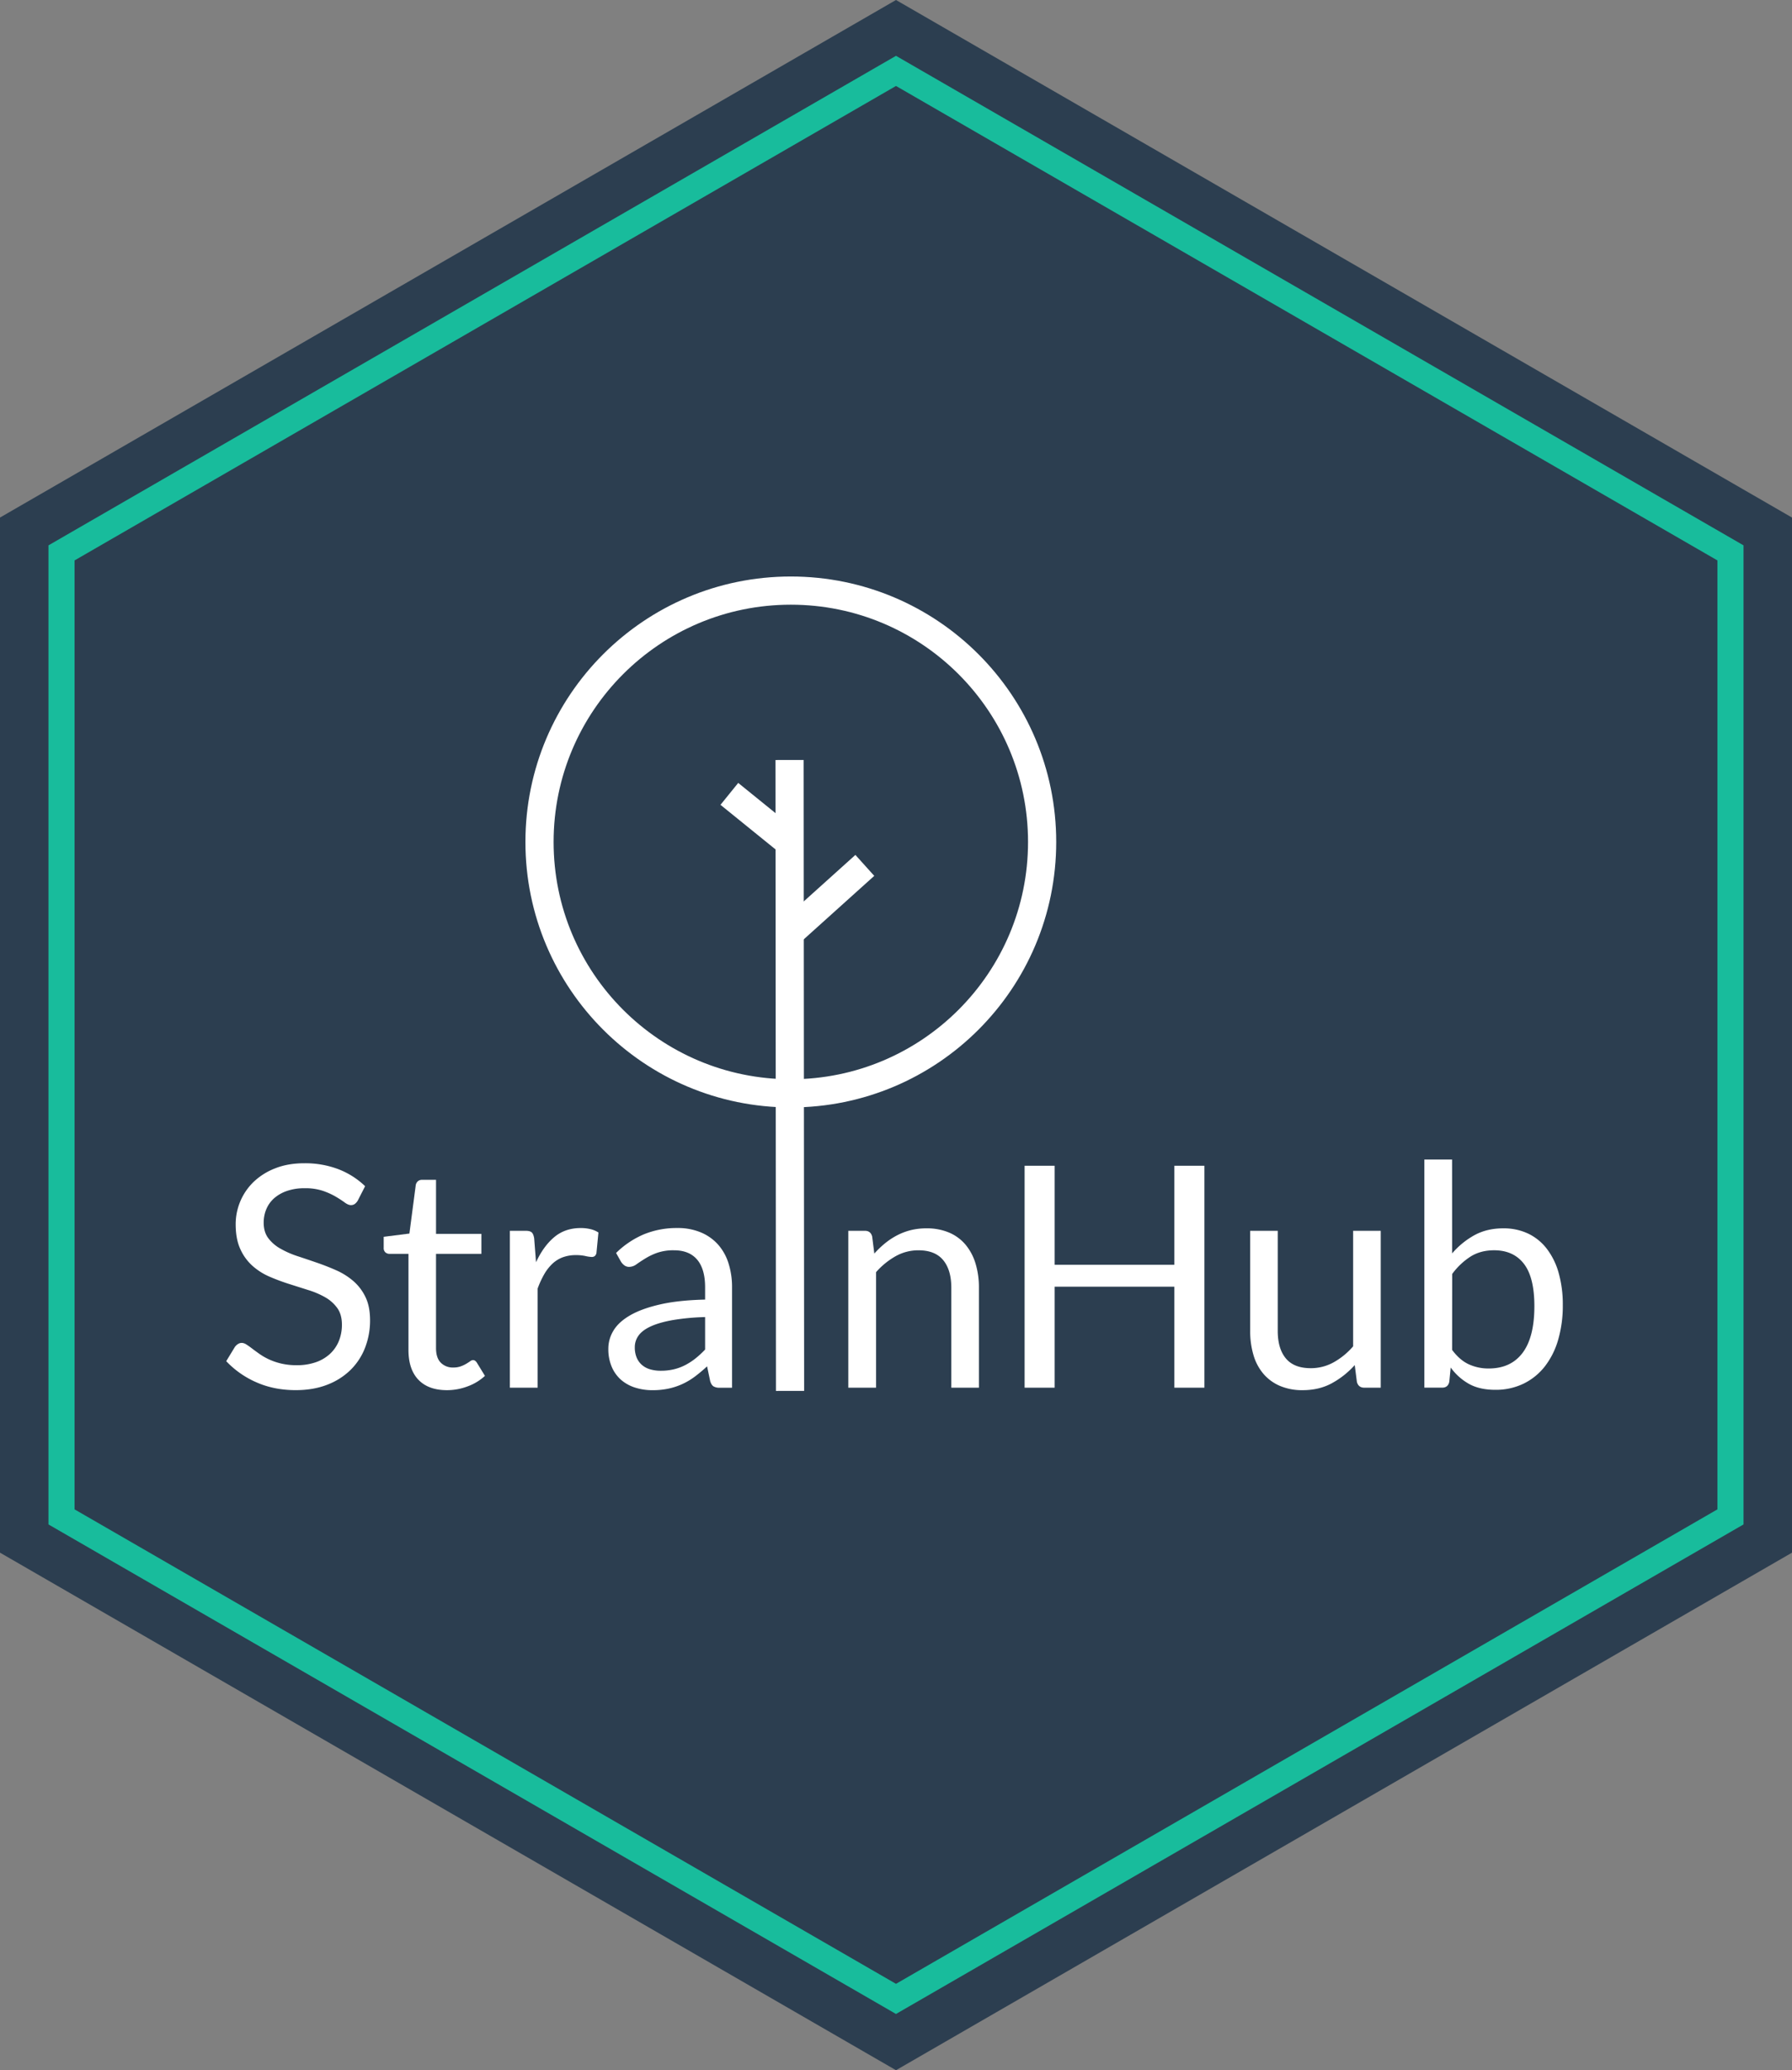 <svg xmlns="http://www.w3.org/2000/svg" viewBox="0 0 1716.89 1982.87"><rect x="0" y="0" width="1716.89" height="1982.87" fill="#808080" stroke="none"/><defs><style>.cls-1{fill:#2c3e50;}.cls-2,.cls-3{fill:none;}.cls-2{stroke:#18bc9c;stroke-width:25px;}.cls-2,.cls-3,.cls-4{stroke-miterlimit:10;}.cls-3,.cls-4{stroke:#fff;stroke-width:27px;}.cls-4,.cls-5{fill:#fff;}</style></defs><title>strainhub_hex_color</title><g id="Hex"><polygon class="cls-1" points="1716.89 1487.15 858.44 1982.87 0 1487.15 0 495.72 858.44 0 1716.89 495.72 1716.89 1487.15"/><polygon class="cls-2" points="58.94 529.56 858.44 67.9 1657.94 529.56 1657.94 1452.9 858.44 1914.57 58.94 1452.9 58.94 529.56"/></g><g id="Glyph"><circle class="cls-3" cx="757.67" cy="806.45" r="240.77"/><line class="cls-4" x1="756.47" y1="727.93" x2="756.94" y2="1332.23"/><line class="cls-4" x1="756.47" y1="893.78" x2="828.57" y2="828.88"/><line class="cls-4" x1="755.67" y1="806.45" x2="698.78" y2="760.38"/></g><g id="Text"><path class="cls-5" d="M508.4,1182.58a11,11,0,0,1-2.9,3.34,6.31,6.31,0,0,1-3.78,1.11q-2.52,0-5.93-2.52t-8.53-5.56a69.16,69.16,0,0,0-12.31-5.57,53.31,53.31,0,0,0-17.43-2.52,50.93,50.93,0,0,0-17,2.6,36.48,36.48,0,0,0-12.31,7,29,29,0,0,0-7.49,10.46,33.23,33.23,0,0,0-2.52,13q0,8.91,4.38,14.76a37.4,37.4,0,0,0,11.57,10,88.55,88.55,0,0,0,16.31,7.2q9.12,3,18.69,6.3t18.69,7.34a66.27,66.27,0,0,1,16.32,10.31,47.22,47.22,0,0,1,11.57,15.28q4.37,9,4.38,22.25a71.84,71.84,0,0,1-4.75,26.18,60.44,60.44,0,0,1-13.87,21.29,64.89,64.89,0,0,1-22.4,14.24q-13.28,5.19-30.18,5.19-20.78,0-37.68-7.49a88.33,88.33,0,0,1-28.93-20.25l8.31-13.65a10.93,10.93,0,0,1,2.89-2.74,6.8,6.8,0,0,1,3.78-1.11,8.39,8.39,0,0,1,4.38,1.56c1.63,1,3.49,2.35,5.56,3.93s4.45,3.31,7.12,5.19a58.27,58.27,0,0,0,9.13,5.19,62,62,0,0,0,11.64,3.93,63.36,63.36,0,0,0,14.69,1.56,54.75,54.75,0,0,0,18.24-2.82,38.65,38.65,0,0,0,13.57-7.94,34.41,34.41,0,0,0,8.53-12.23,40.89,40.89,0,0,0,3-15.88q0-9.63-4.38-15.79a36.3,36.3,0,0,0-11.49-10.31,80,80,0,0,0-16.32-7q-9.19-2.9-18.69-5.93a198.82,198.82,0,0,1-18.69-7A60.51,60.51,0,0,1,407.23,1245a47.67,47.67,0,0,1-11.49-16q-4.38-9.55-4.38-23.66a56.4,56.4,0,0,1,17.13-40.49,62.26,62.26,0,0,1,20.62-13q12.24-4.91,28.11-4.9a89.31,89.31,0,0,1,32.41,5.64,76.5,76.5,0,0,1,25.74,16.32Z" transform="translate(-165.56 -32.77)"/><path class="cls-5" d="M593.84,1364.29q-17.8,0-27.37-9.94t-9.57-28.63v-92H538.81a5.91,5.91,0,0,1-4-1.41,5.48,5.48,0,0,1-1.63-4.38v-10.53l24.62-3.12,6.09-46.42a6.41,6.41,0,0,1,2-3.64,5.83,5.83,0,0,1,4.08-1.41h13.35v51.77h43.46v19.14H583.31v90.18q0,9.49,4.59,14.1a16.1,16.1,0,0,0,11.87,4.59,21,21,0,0,0,7.2-1.11,30.81,30.81,0,0,0,5.26-2.45c1.48-.89,2.75-1.7,3.78-2.44a4.93,4.93,0,0,1,2.75-1.12c1.38,0,2.62.85,3.71,2.53l7.71,12.6a49.21,49.21,0,0,1-16.47,10A55.91,55.91,0,0,1,593.84,1364.29Z" transform="translate(-165.56 -32.77)"/><path class="cls-5" d="M679.13,1241.77q7.11-15.43,17.5-24.11T722,1209a39.55,39.55,0,0,1,9.13,1,24.49,24.49,0,0,1,7.78,3.27L737,1233q-.9,3.7-4.45,3.7a30.14,30.14,0,0,1-6.09-.89,42,42,0,0,0-9-.89,36.23,36.23,0,0,0-12.69,2.08,29.72,29.72,0,0,0-9.93,6.16,43.69,43.69,0,0,0-7.87,10.08,87.2,87.2,0,0,0-6.3,13.72v94.94H654.06V1211.65h15.13c2.87,0,4.84.55,5.93,1.64s1.83,3,2.23,5.63Z" transform="translate(-165.56 -32.77)"/><path class="cls-5" d="M755.82,1232.87a85.81,85.81,0,0,1,26.84-17.95,82.85,82.85,0,0,1,31.9-5.94,56.84,56.84,0,0,1,22.39,4.16,45.87,45.87,0,0,1,16.47,11.57,49.07,49.07,0,0,1,10.09,18,74.86,74.86,0,0,1,3.41,23.14v96.12H855.2a11.49,11.49,0,0,1-5.93-1.26q-2.09-1.26-3.27-5l-3-14.24a149.49,149.49,0,0,1-11.57,9.71,66.44,66.44,0,0,1-11.87,7.12,64.37,64.37,0,0,1-13.28,4.45,72.46,72.46,0,0,1-15.65,1.56,54.16,54.16,0,0,1-16.46-2.45,38.13,38.13,0,0,1-13.43-7.34,34.48,34.48,0,0,1-9-12.39,43.17,43.17,0,0,1-3.34-17.72,33.06,33.06,0,0,1,4.89-17.13q4.9-8.23,15.88-14.62t28.62-10.45q17.65-4.08,43.32-4.68V1265.8q0-17.5-7.57-26.48t-22.1-9a47.53,47.53,0,0,0-16.39,2.45,61.08,61.08,0,0,0-11.42,5.49q-4.83,3-8.31,5.49a12,12,0,0,1-6.9,2.45,7.54,7.54,0,0,1-4.59-1.41,12.83,12.83,0,0,1-3.27-3.49Zm85.29,61.41a219.61,219.61,0,0,0-31.08,2.89q-12.82,2.3-20.91,6t-11.72,8.75a18.78,18.78,0,0,0-3.64,11.27,25,25,0,0,0,1.93,10.24,19,19,0,0,0,5.27,7,21.06,21.06,0,0,0,7.86,4,36,36,0,0,0,9.72,1.26,53.82,53.82,0,0,0,12.75-1.41,48,48,0,0,0,10.9-4.08,60.37,60.37,0,0,0,9.79-6.38,84.88,84.88,0,0,0,9.13-8.45Z" transform="translate(-165.56 -32.77)"/><path class="cls-5" d="M1003.23,1233.46a89,89,0,0,1,10.38-9.94,68.34,68.34,0,0,1,11.65-7.64,59.42,59.42,0,0,1,13-4.89,61.87,61.87,0,0,1,14.91-1.71,54.24,54.24,0,0,1,21.73,4.08,42.05,42.05,0,0,1,15.72,11.57,51.11,51.11,0,0,1,9.57,18,78.36,78.36,0,0,1,3.26,23.29v95.68H1077v-95.68q0-17.06-7.78-26.48t-23.66-9.42a44.33,44.33,0,0,0-21.88,5.64,72.06,72.06,0,0,0-18.77,15.28v110.66H978.31V1211.65h15.87c3.76,0,6.08,1.84,7,5.49Z" transform="translate(-165.56 -32.77)"/><path class="cls-5" d="M1319.48,1149.36v212.56H1290.7V1265.2H1176v96.72h-28.78V1149.36H1176v94.78H1290.7v-94.78Z" transform="translate(-165.56 -32.77)"/><path class="cls-5" d="M1488.43,1211.65v150.27h-15.72q-5.64,0-7.12-5.49l-2.08-16.17a82.49,82.49,0,0,1-22,17.43q-12.16,6.6-27.89,6.6a54.24,54.24,0,0,1-21.73-4.08,43,43,0,0,1-15.8-11.5,48.69,48.69,0,0,1-9.56-17.94,80,80,0,0,1-3.19-23.29v-95.83h26.4v95.83q0,17.05,7.79,26.4t23.8,9.35a44.81,44.81,0,0,0,21.88-5.57,69.26,69.26,0,0,0,18.77-15.35V1211.65Z" transform="translate(-165.56 -32.77)"/><path class="cls-5" d="M1556.81,1233.31a77.24,77.24,0,0,1,21.44-17.5q11.94-6.52,27.51-6.53a54.79,54.79,0,0,1,23.81,5,49.47,49.47,0,0,1,18,14.62,68.09,68.09,0,0,1,11.35,23.21,110.93,110.93,0,0,1,3.93,30.71,116.29,116.29,0,0,1-4.45,33.22,75.4,75.4,0,0,1-12.83,25.59,58.2,58.2,0,0,1-20.4,16.46,60.73,60.73,0,0,1-27,5.86q-14.84,0-25-5.56a54.61,54.61,0,0,1-17.72-15.8l-1.34,13.65q-1.19,5.64-6.82,5.64h-17.06v-218.5h26.55Zm0,92.41q7.28,9.79,16,13.8a44.92,44.92,0,0,0,19.06,4q21.21,0,32.48-15t11.28-44.65q0-27.59-10-40.57t-28.55-13q-12.9,0-22.47,5.94a66.07,66.07,0,0,0-17.73,16.76Z" transform="translate(-165.56 -32.77)"/></g></svg>
